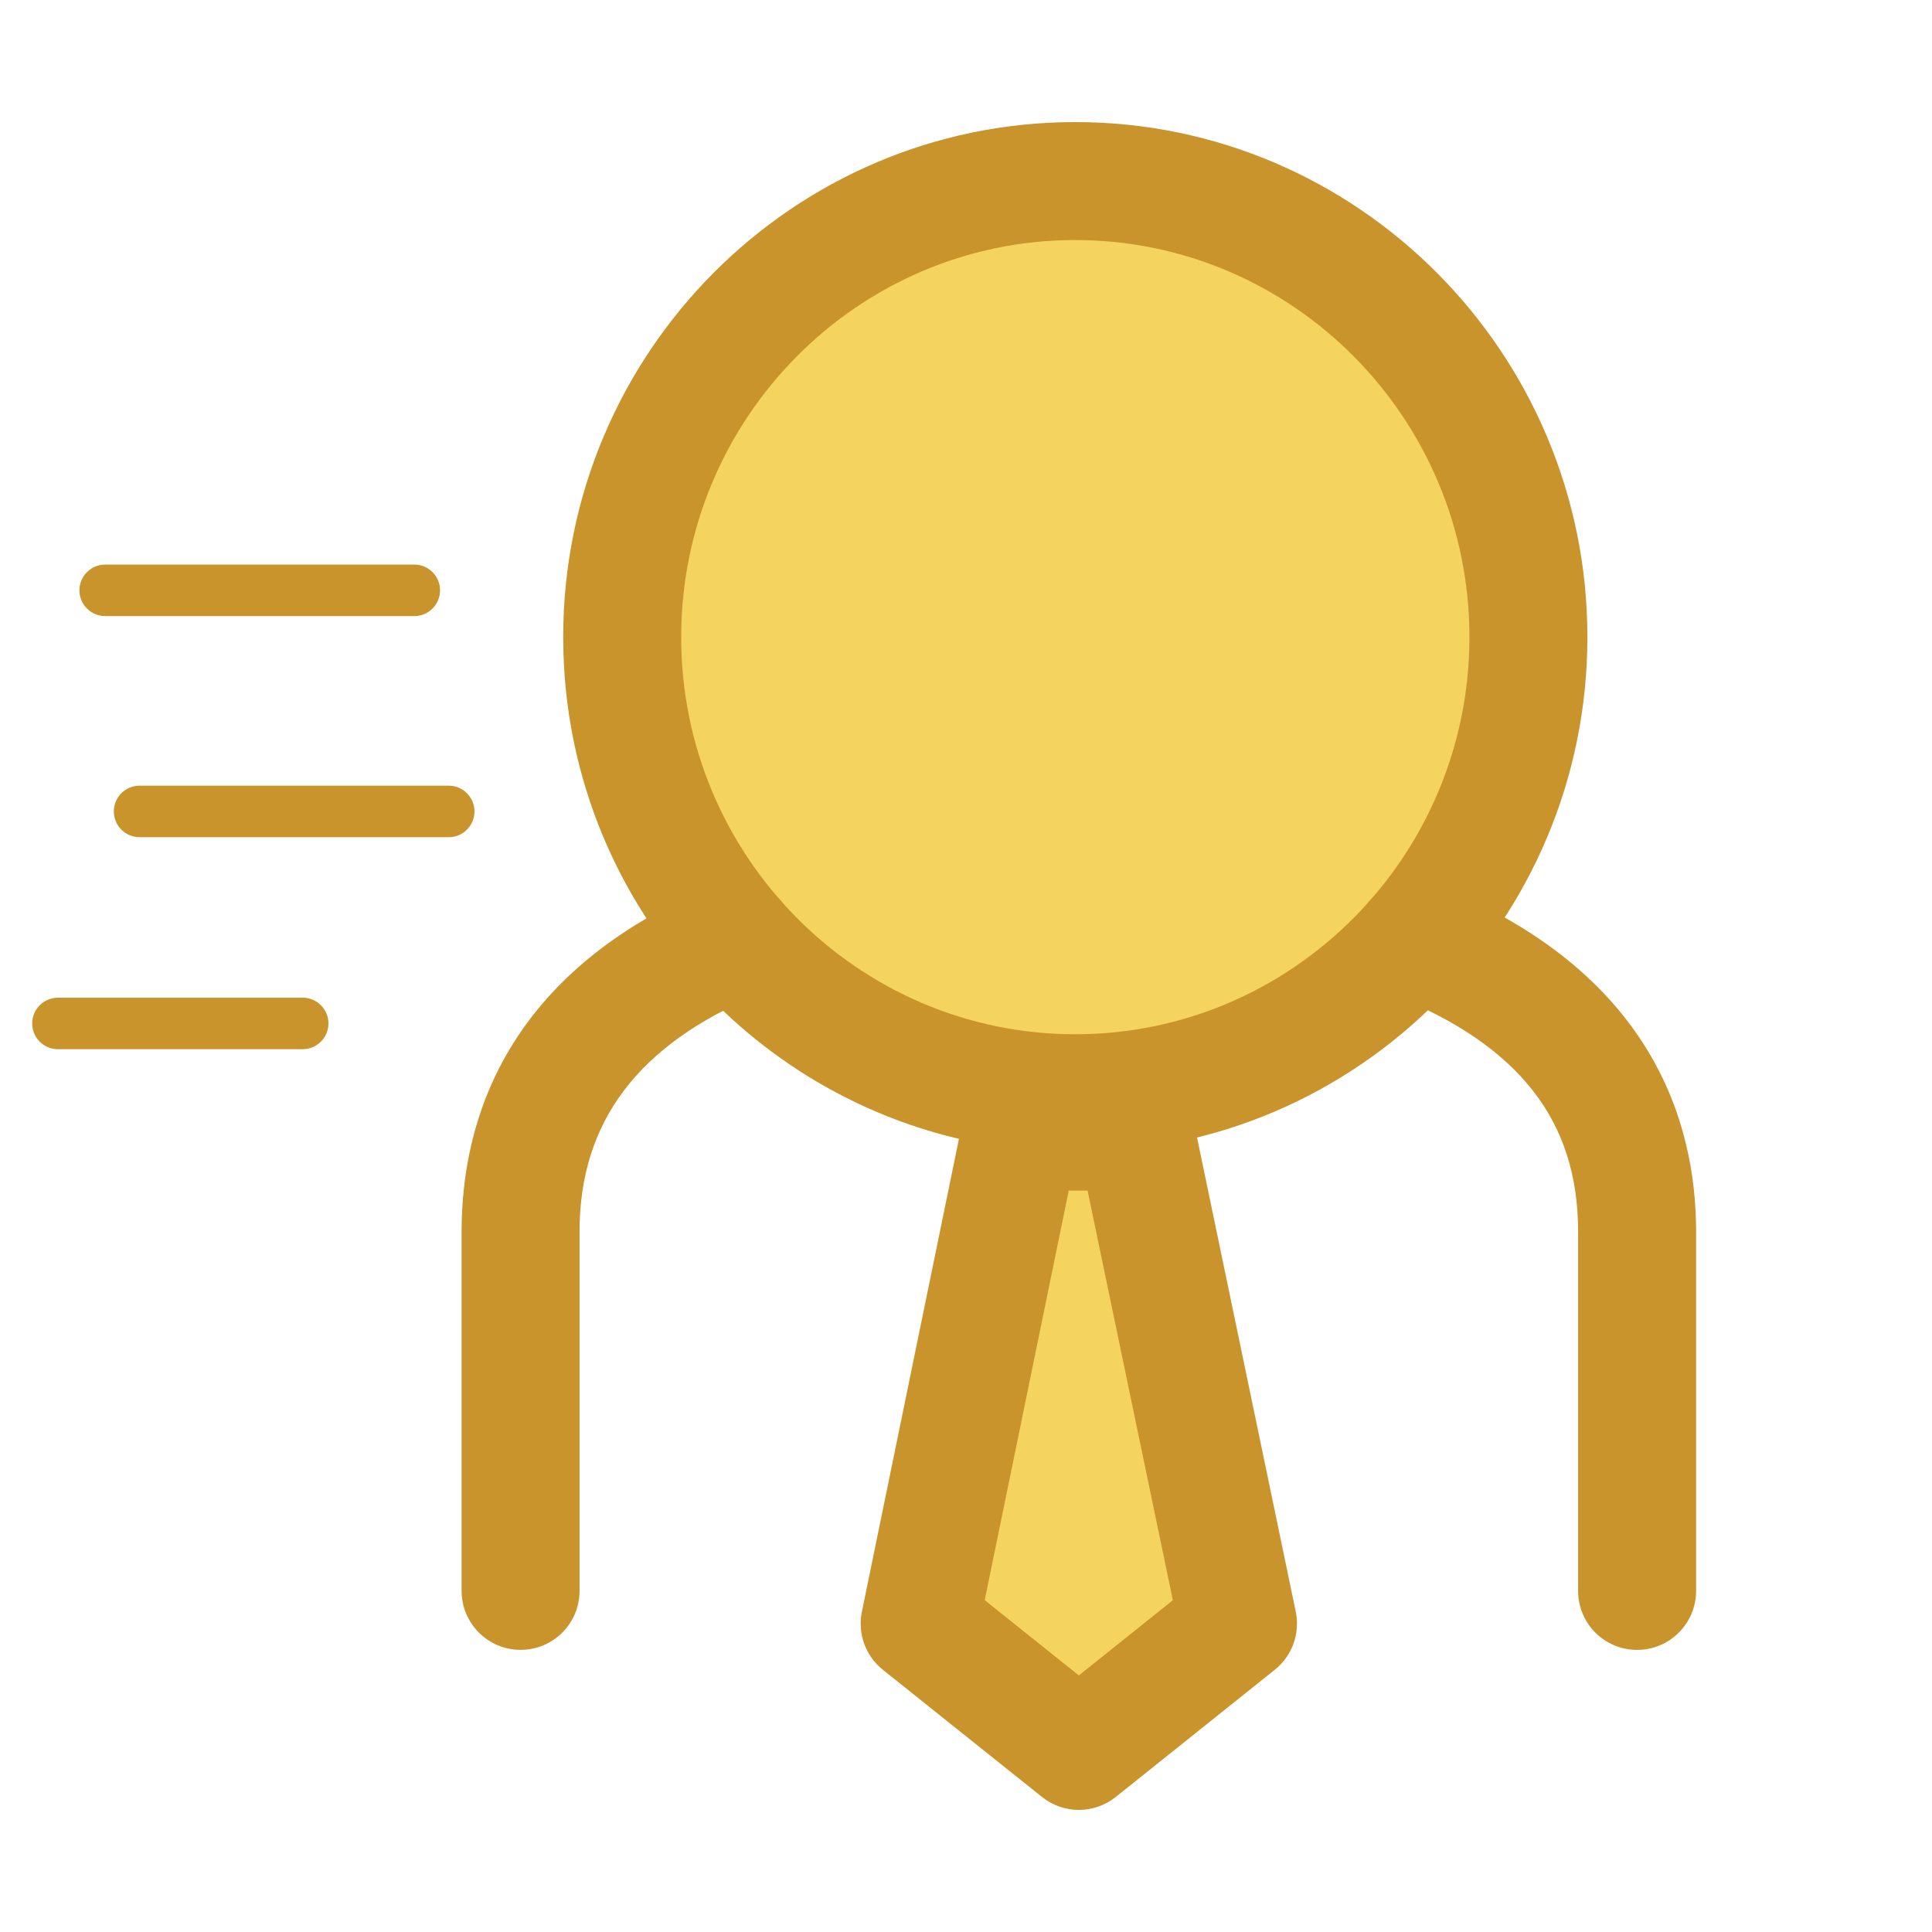 <?xml version="1.0" encoding="utf-8"?>
<!-- Generator: Adobe Illustrator 16.0.0, SVG Export Plug-In . SVG Version: 6.00 Build 0)  -->
<!DOCTYPE svg PUBLIC "-//W3C//DTD SVG 1.1//EN" "http://www.w3.org/Graphics/SVG/1.1/DTD/svg11.dtd">
<svg version="1.1" id="Layer_1" xmlns="http://www.w3.org/2000/svg" xmlns:xlink="http://www.w3.org/1999/xlink" x="0px" y="0px"
	 width="300px" height="300px" viewBox="0 0 300 300" enable-background="new 0 0 300 300" xml:space="preserve">
<g>
	<g>
		<path fill="#F4D35E" d="M237.331,98.929c0,39.11-31.519,70.831-70.374,70.831c-38.858,0-70.343-31.72-70.343-70.831
			c0-39.103,31.484-70.813,70.343-70.813C205.813,28.116,237.331,59.831,237.331,98.929z"/>
		<path fill="#C9942C" d="M166.957,178.92c-43.834,0-79.504-35.888-79.504-79.991c0-44.1,35.667-79.973,79.504-79.973
			c43.852,0,79.534,35.875,79.534,79.973C246.491,143.036,210.809,178.92,166.957,178.92z M166.957,37.273
			c-33.737,0-61.184,27.66-61.184,61.656c0,34.004,27.446,61.67,61.184,61.67c33.754,0,61.216-27.667,61.216-61.67
			C228.173,64.934,200.711,37.273,166.957,37.273z"/>
	</g>
	<path fill="#C9942C" d="M254.203,256.195c-5.056,0-9.156-4.1-9.156-9.16v-55.793c0-17.242-9.177-28.947-28.872-36.832
		c-4.695-1.881-6.98-7.216-5.099-11.908c1.879-4.696,7.202-6.988,11.909-5.102c33.38,13.357,40.385,36.656,40.385,53.841v55.793
		C263.366,252.096,259.266,256.195,254.203,256.195z"/>
	<path fill="#C9942C" d="M80.837,256.189c-5.06,0-9.161-4.102-9.161-9.158v-55.789c0-17.141,6.799-40.386,39.18-53.797
		c4.658-1.943,10.031,0.285,11.965,4.955c1.933,4.677-0.286,10.03-4.96,11.968c-18.75,7.768-27.868,19.824-27.868,36.869v55.789
		C89.997,252.088,85.896,256.189,80.837,256.189z"/>
	<g>
		<polygon fill="#F4D35E" points="192.236,252.123 167.521,271.881 142.804,252.123 158.485,175.715 167.479,175.715 
			176.324,175.715 		"/>
		<path fill="#C9942C" d="M167.521,281.043c-2.022,0-4.046-0.668-5.715-2.008l-24.72-19.756c-2.689-2.15-3.946-5.625-3.254-9
			l15.682-76.408c0.872-4.262,4.621-7.32,8.971-7.32h17.842c4.339,0,8.083,3.045,8.968,7.295l15.909,76.408
			c0.7,3.381-0.552,6.867-3.249,9.02l-24.71,19.762C171.571,280.375,169.545,281.043,167.521,281.043z M152.904,248.473
			l14.62,11.689l14.598-11.678l-13.241-63.605h-2.927L152.904,248.473z"/>
	</g>
</g>
<path fill="#C9942C" d="M68.333,91.667c0,2.209-1.791,4-4,4h-48c-2.209,0-4-1.791-4-4l0,0c0-2.209,1.791-4,4-4h48
	C66.542,87.667,68.333,89.458,68.333,91.667L68.333,91.667z"/>
<path fill="#C9942C" d="M73.676,126c0,2.209-1.791,4-4,4h-48c-2.209,0-4-1.791-4-4l0,0c0-2.209,1.791-4,4-4h48
	C71.885,122,73.676,123.791,73.676,126L73.676,126z"/>
<path fill="#C9942C" d="M51,158.92c0,2.209-1.791,4-4,4H9c-2.209,0-4-1.791-4-4l0,0c0-2.209,1.791-4,4-4h38
	C49.209,154.92,51,156.711,51,158.92L51,158.92z"/>
</svg>
